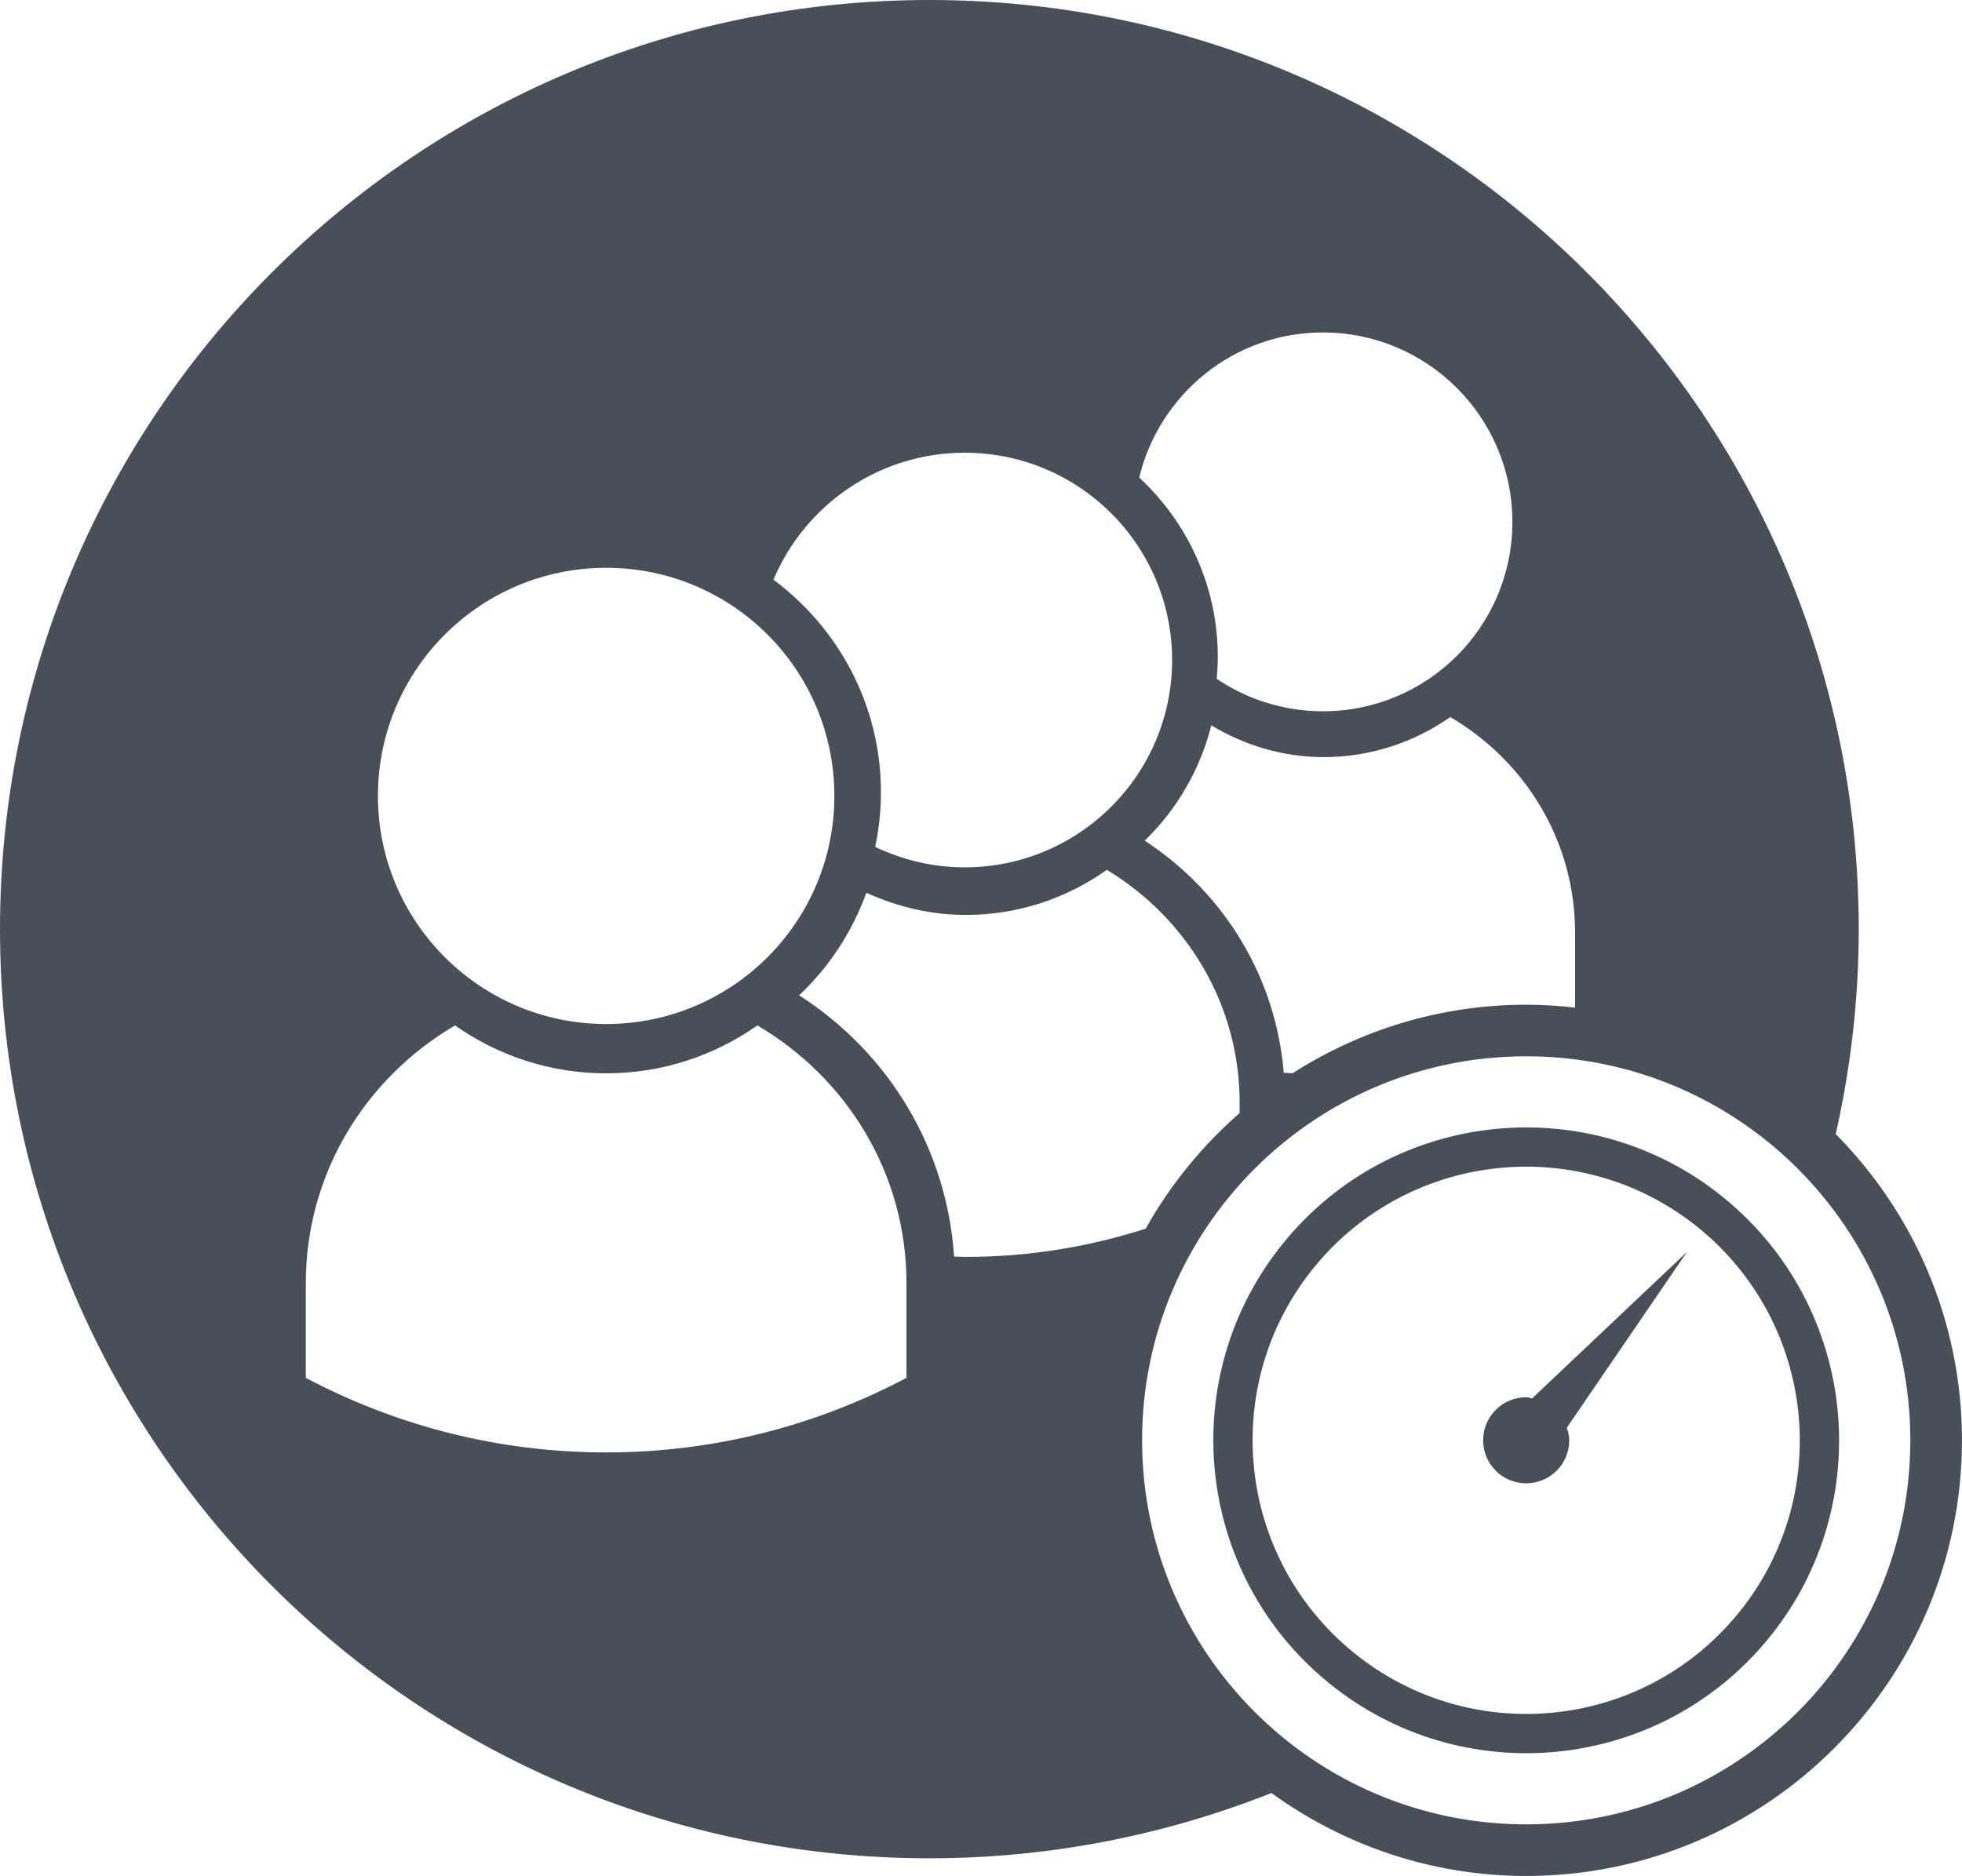 <?xml version="1.0" encoding="iso-8859-1"?>
<!-- Generator: Adobe Illustrator 14.0.0, SVG Export Plug-In . SVG Version: 6.00 Build 43363)  -->
<!DOCTYPE svg PUBLIC "-//W3C//DTD SVG 1.1//EN" "http://www.w3.org/Graphics/SVG/1.1/DTD/svg11.dtd">
<svg version="1.1" id="Layer_1" xmlns="http://www.w3.org/2000/svg" xmlns:xlink="http://www.w3.org/1999/xlink" x="0px" y="0px"
	 width="57px" height="54.514px" viewBox="0 0 57 54.514" style="enable-background:new 0 0 57 54.514;" xml:space="preserve">
<g>
	<defs>
		<rect id="SVGID_1_" y="-0.001" width="57" height="54.515"/>
	</defs>
	<clipPath id="SVGID_2_">
		<use xlink:href="#SVGID_1_"  style="overflow:visible;"/>
	</clipPath>
	<path style="clip-path:url(#SVGID_2_);fill:#484F59;" d="M35.348,19.725c0.881,0.595,1.94,0.944,3.086,0.944
		c3.039,0,5.504-2.461,5.504-5.501c0-3.04-2.465-5.507-5.504-5.507c-2.596,0-4.754,1.801-5.338,4.216
		c1.4,1.3,2.283,3.153,2.283,5.21C35.379,19.303,35.367,19.512,35.348,19.725 M42.133,20.837c-1.041,0.73-2.309,1.164-3.674,1.164
		c-1.197,0-2.309-0.347-3.268-0.923c-0.326,1.295-1.008,2.45-1.934,3.35c2.346,1.543,3.811,4.002,4.039,6.747
		c0.086,0.006,0.172,0.006,0.258,0.011c1.963-1.253,4.287-1.99,6.785-1.99c0.48,0,0.953,0.032,1.42,0.085v-2.175
		C45.76,24.421,44.295,22.102,42.133,20.837 M25.593,23.022c0,0.545-0.058,1.075-0.168,1.587c0.791,0.379,1.67,0.595,2.602,0.595
		c3.326,0,6.025-2.698,6.025-6.023c0-3.33-2.699-6.025-6.025-6.025c-2.5,0-4.643,1.521-5.557,3.69
		C24.361,18.252,25.593,20.492,25.593,23.022 M22.003,29.798c-1.246,0.875-2.757,1.392-4.392,1.392
		c-1.633,0-3.147-0.517-4.391-1.392c-2.582,1.514-4.336,4.282-4.336,7.492v2.749c2.606,1.38,5.572,2.167,8.727,2.167
		c3.152,0,6.119-0.787,8.724-2.167v-2.749C26.335,34.081,24.583,31.312,22.003,29.798 M17.611,29.757
		c3.662,0,6.629-2.969,6.629-6.628c0-3.663-2.967-6.629-6.629-6.629c-3.662,0-6.631,2.966-6.631,6.629
		C10.98,26.789,13.95,29.757,17.611,29.757 M32.156,25.277c-1.159,0.822-2.568,1.31-4.092,1.31c-1.033,0-2.008-0.24-2.895-0.644
		c-0.414,1.144-1.086,2.161-1.953,2.98c2.633,1.688,4.295,4.487,4.502,7.592c0.115,0.002,0.229,0.009,0.346,0.009
		c1.822,0,3.576-0.291,5.221-0.822c0.711-1.271,1.639-2.404,2.729-3.359v-0.296C36.014,29.16,34.456,26.667,32.156,25.277
		 M44.34,30.695c-6.164,0-11.16,4.997-11.16,11.157c0,6.162,4.996,11.162,11.16,11.162s11.159-5,11.159-11.162
		C55.499,35.692,50.504,30.695,44.34,30.695 M56.999,41.852c0,6.982-5.679,12.662-12.659,12.662c-2.764,0-5.316-0.901-7.402-2.411
		C33.861,53.323,30.51,54,27,54C12.087,54,0,41.912,0,27C0,12.088,12.087,0,27,0c14.911,0,27,12.088,27,27
		c0,2.047-0.235,4.038-0.668,5.956C55.598,35.243,56.999,38.387,56.999,41.852 M38.438,48.766c-3.82-3.262-4.27-9.002-1.012-12.816
		c3.258-3.818,8.996-4.271,12.816-1.009c3.818,3.262,4.27,9.002,1.012,12.821C47.994,51.578,42.256,52.029,38.438,48.766
		 M50.385,47.02c2.85-3.336,2.453-8.357-0.886-11.213c-3.339-2.851-8.356-2.456-11.206,0.882c-2.85,3.336-2.453,8.359,0.885,11.21
		C42.518,50.752,47.535,50.358,50.385,47.02 M45.518,41.489c0.037,0.118,0.072,0.236,0.072,0.363c0,0.693-0.561,1.252-1.252,1.252
		c-0.689,0-1.25-0.559-1.25-1.252c0-0.689,0.561-1.25,1.25-1.25c0.061,0,0.111,0.027,0.172,0.035l4.5-4.257L45.518,41.489z"/>
</g>
</svg>
